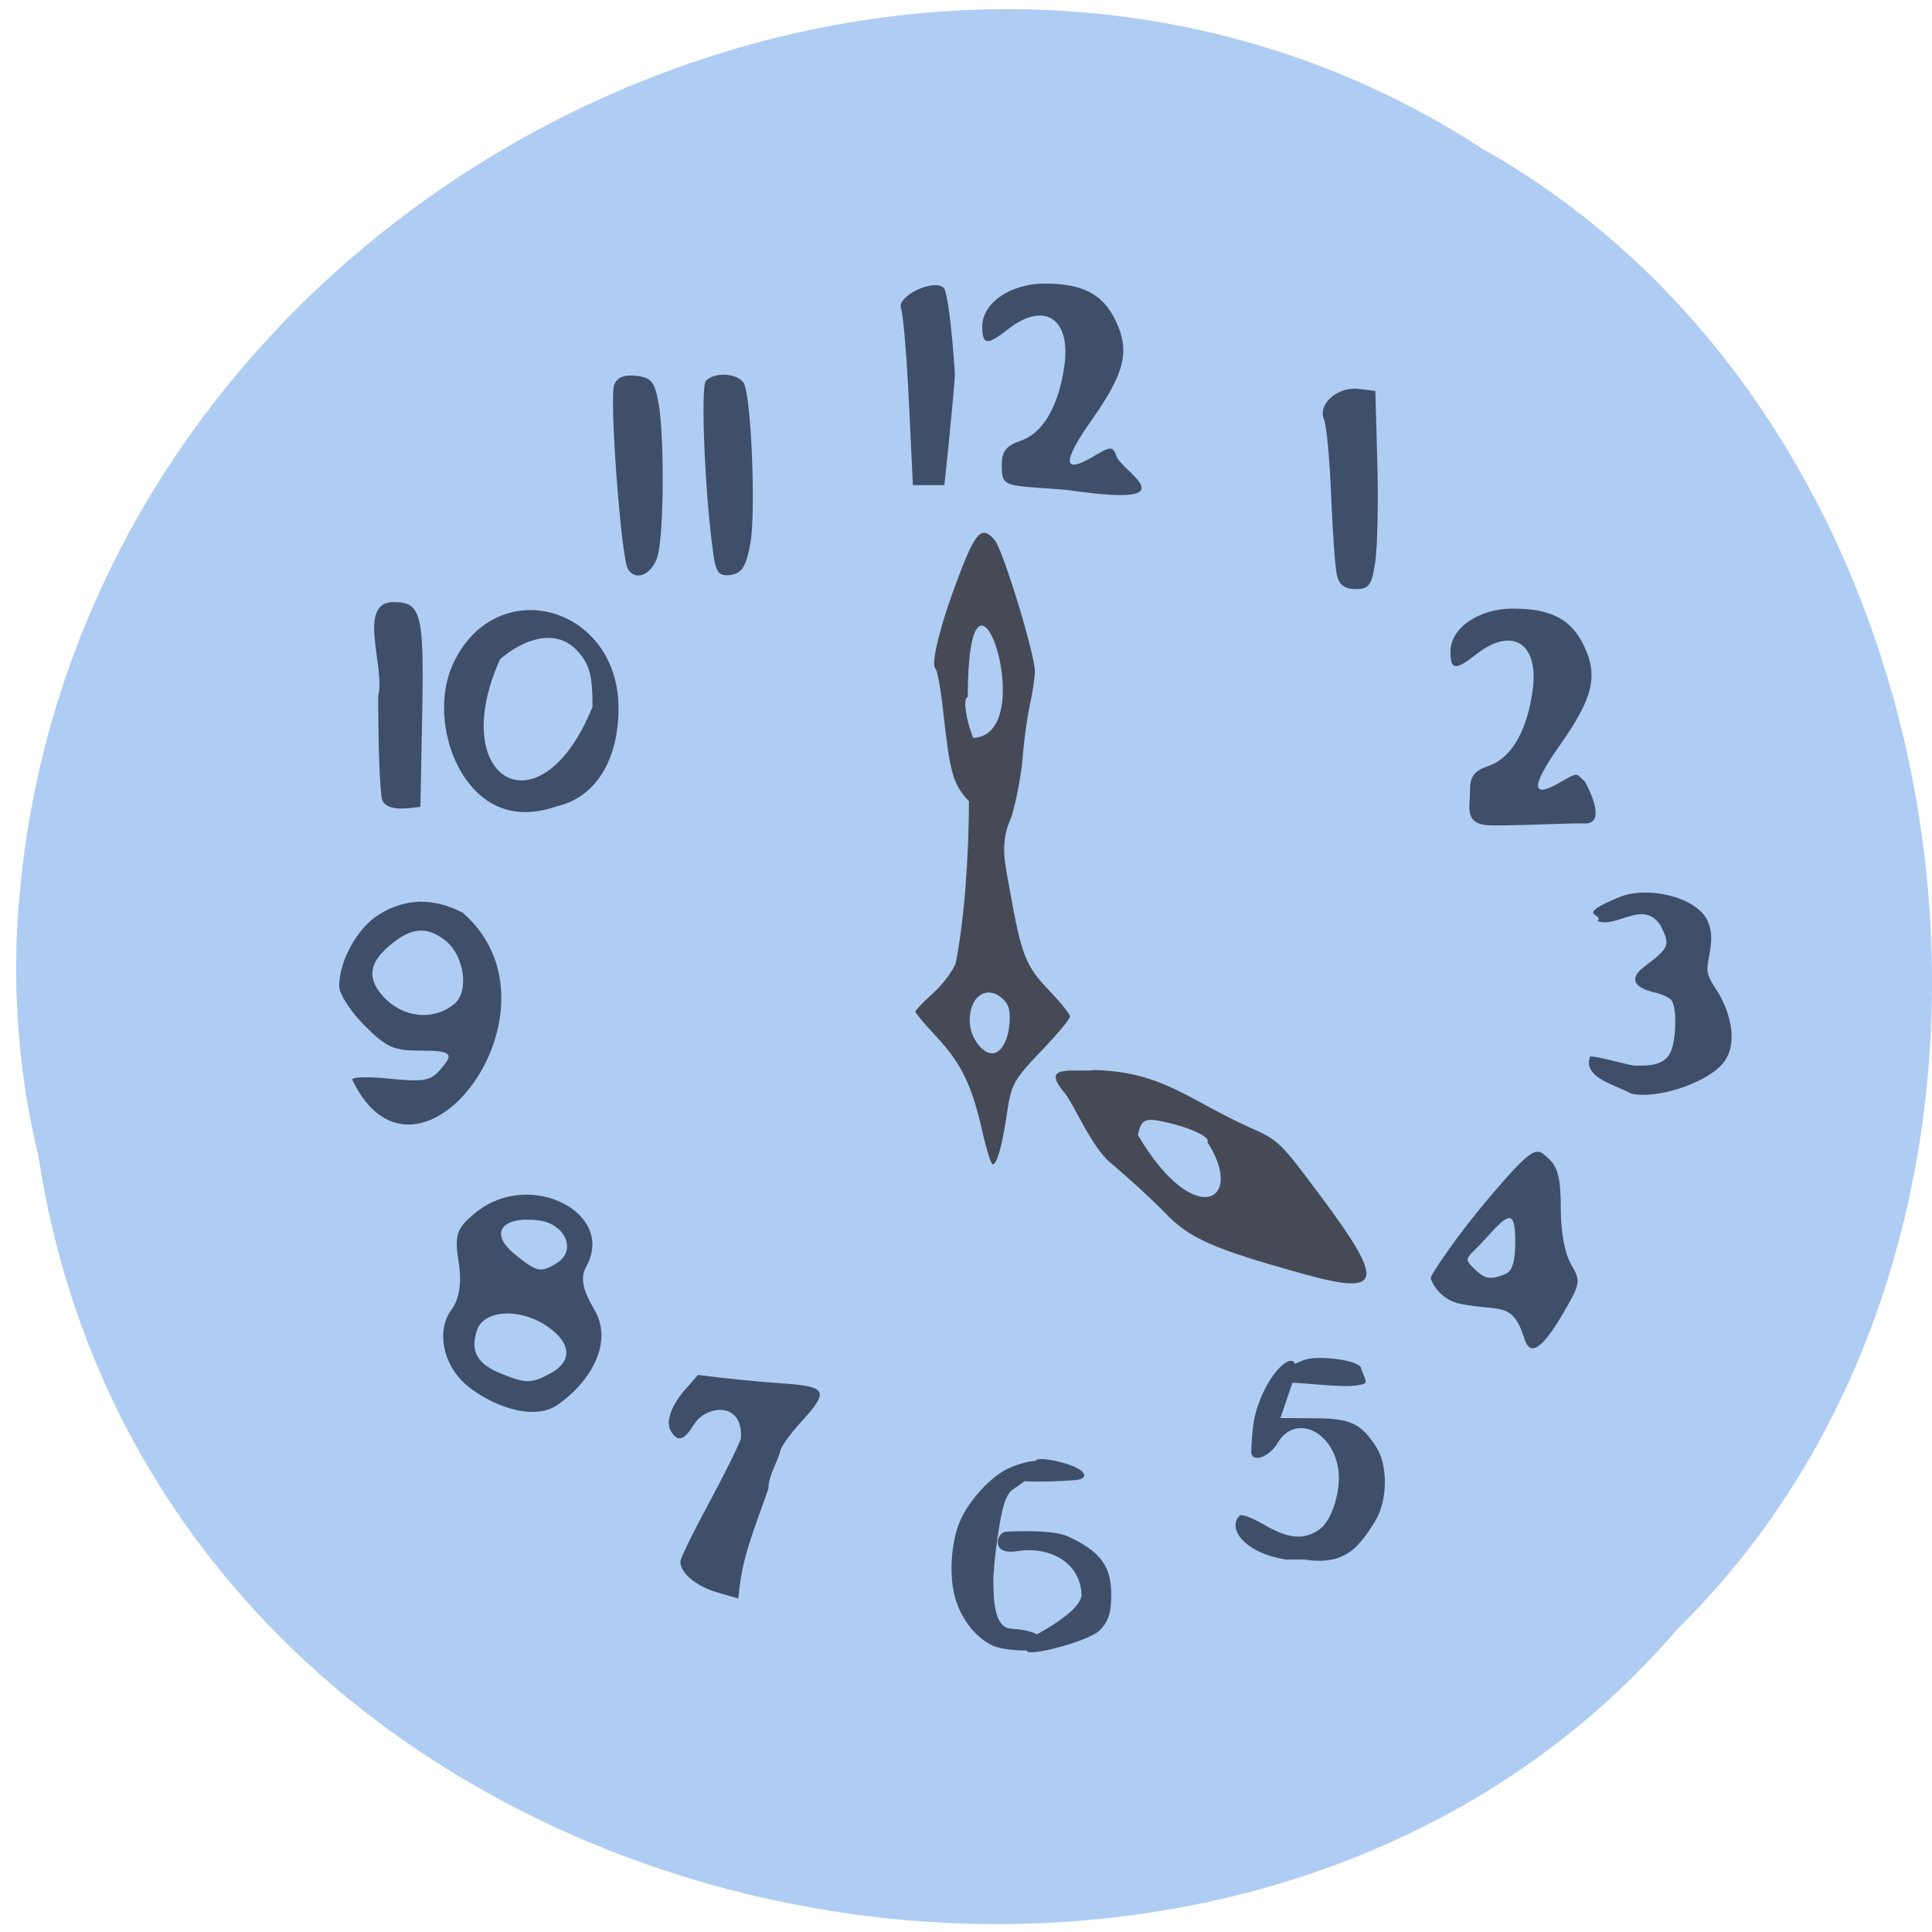 <svg xmlns="http://www.w3.org/2000/svg" viewBox="0 0 256 256"><path d="m 5.086 153.17 c 15.742 103.57 155.56 134.69 217.27 62.59 54.34 -53.34 40.815 -158.41 -25.832 -195.99 -76.56 -49.957 -188.1 6.625 -194.19 102.1 c -0.627 10.461 0.258 21.07 2.748 31.3 z" fill="#afcdf3" color="#000"/><path d="m 130.12 149.75 c -1.349 -5.984 -2.771 -8.889 -6.088 -12.435 -1.508 -1.612 -2.741 -3.081 -2.741 -3.265 0 -0.184 1.024 -1.256 2.276 -2.381 1.295 -1.165 2.618 -2.9 3.071 -4.03 1.191 -6.106 1.712 -14.11 1.756 -21.458 -2.129 -2.31 -2.503 -3.616 -3.42 -11.947 -0.324 -2.945 -0.782 -5.483 -1.018 -5.642 -0.614 -0.413 0.406 -4.9 2.307 -10.153 2.888 -7.978 3.711 -9 5.535 -6.883 1.098 1.276 5.337 15.13 5.328 17.412 -0.004 0.816 -0.301 2.806 -0.66 4.423 -0.36 1.616 -0.786 4.719 -0.947 6.896 -0.161 2.176 -0.838 5.774 -1.503 7.995 -1.6 3.372 -0.858 6.02 -0.232 9.543 1.558 8.764 2.101 10.157 5.242 13.428 1.512 1.575 2.75 3.121 2.75 3.435 0 0.315 -1.538 2.187 -3.418 4.16 -4.167 4.375 -4.343 4.692 -4.978 8.984 -0.593 4.01 -1.292 6.455 -1.844 6.455 -0.215 0 -0.852 -2.043 -1.414 -4.539 z m 3.648 -14.178 c 0.11 -1.704 -0.069 -2.392 -0.815 -3.138 -1.141 -1.141 -2.48 -1.227 -3.483 -0.224 -1.069 1.069 -1.622 4.13 0.252 6.32 2.185 2.553 3.858 -0.049 4.045 -2.958 z m -5.534 -43.2 c -0.665 0 -0.254 3.051 0.727 5.399 9.203 -0.372 -0.673 -29.374 -0.727 -5.399 z" fill="#464a56"/><g transform="matrix(0.736 0 0 0.731 26.852 14.06)"><g fill="#37455e" fill-opacity="0.922"><g transform="matrix(1.358 0 0 1.368 -27.741 -16.306)"><path d="m 55.31 181.3 c -3.054 -2.665 -3.923 -7.169 -1.907 -9.883 1.073 -1.445 1.398 -3.614 0.955 -6.379 -0.579 -3.62 -0.245 -4.525 2.451 -6.646 7.085 -5.573 18.453 0.188 14.458 7.327 -0.794 1.42 -0.485 3.01 1.112 5.718 2.481 4.205 -0.374 9.402 -4.864 12.547 -3.436 2.407 -9.332 -0.176 -12.205 -2.683 z m 11.228 -1.465 c 2.919 -1.562 2.791 -3.98 -0.329 -6.165 -3.649 -2.556 -8.546 -2.299 -9.433 0.495 -0.885 2.787 0.046 4.426 3.248 5.718 3.297 1.33 3.947 1.325 6.513 -0.048 z m 0.892 -14.648 c 2.641 -1.674 1.04 -5.224 -2.541 -5.635 -4.86 -0.557 -6.474 1.725 -3.145 4.445 3.02 2.468 3.508 2.57 5.686 1.19 z"/><path d="m 40.25 140.9 c 0 -0.348 2.275 -0.395 5.056 -0.104 4.21 0.44 5.291 0.269 6.459 -1.022 2.115 -2.337 1.763 -2.706 -2.574 -2.706 -3.471 0 -4.402 -0.425 -7.32 -3.343 -1.839 -1.839 -3.343 -4.177 -3.343 -5.195 0 -3.394 2.447 -7.767 5.331 -9.525 3.506 -2.137 7.078 -2.214 11.01 -0.236 14.758 12.736 -6.01 40.18 -14.623 22.13 z m 13.559 -10.03 c 1.986 -1.648 1.3 -6.418 -1.207 -8.39 -2.578 -2.028 -4.78 -1.729 -7.831 1.063 -2.152 1.969 -2.413 3.803 -0.834 5.842 2.535 3.273 6.922 3.933 9.872 1.485 z"/><path d="m 44.24 103.88 c -0.297 -0.775 -0.541 -6.996 -0.541 -13.826 0.991 -3.672 -2.916 -12.417 2.048 -12.417 c 3.652 0 4.046 1.535 3.79 14.758 l -0.24 12.37 c -1.61 0.214 -4.409 0.663 -5.057 -0.885 z"/><path d="m 59.19 104.55 c -5.884 -2.936 -8.618 -12.677 -5.372 -19.14 5.886 -11.716 21.744 -7.126 21.744 6.294 0 6.929 -3.089 11.834 -8.181 12.991 -2.946 1.018 -5.656 1.091 -8.19 -0.148 z m 12.927 -13.04 c 0 -4.136 -0.385 -5.593 -1.938 -7.331 -2.933 -3.283 -7.343 -1.539 -10.325 1.031 -7.232 16.09 5.394 23.294 12.263 6.3 z"/><path d="m 76.81 73.27 c -0.908 -1.469 -2.488 -22.68 -1.819 -24.423 0.38 -0.99 1.32 -1.371 2.923 -1.186 2.01 0.233 2.453 0.783 2.969 3.718 0.738 4.191 0.708 16.26 -0.049 19.797 -0.571 2.666 -2.917 3.888 -4.02 2.095 z"/><path d="m 88.16 71.45 c -1.113 -7.484 -1.763 -22.383 -1.01 -23.14 c 1.282 -1.28 4.542 -0.957 5.103 0.506 0.957 2.493 1.505 17.192 0.785 21.07 -0.564 3.042 -1.121 3.933 -2.587 4.144 -1.53 0.22 -1.945 -0.248 -2.292 -2.584 z"/><path d="m 114.06 51.11 c -0.29 -6.067 -0.758 -11.631 -1.039 -12.364 -0.63 -1.641 4.357 -4.03 5.67 -2.722 0.456 0.456 1.117 5.647 1.469 11.535 -0.38 5.226 -1.399 14.582 -1.399 14.582 h -4.173 z"/><path d="m 129.6 62.37 c -2.895 -0.303 -3.23 -0.591 -3.23 -2.785 0 -1.933 0.531 -2.633 2.528 -3.329 2.977 -1.038 5.04 -4.618 5.783 -10.03 0.85 -6.2 -2.707 -8.474 -7.45 -4.763 -2.829 2.213 -3.445 2.147 -3.445 -0.368 0 -3.086 3.755 -5.66 8.257 -5.66 5.076 0 7.761 1.409 9.444 4.956 1.9 4 1.194 6.899 -3.201 13.13 -3.926 5.567 -3.866 7.239 0.174 4.853 2.416 -1.427 2.597 -1.429 3.131 -0.036 0.803 2.092 9.939 6.796 -6.06 4.51 -1.474 -0.211 -4.157 -0.297 -5.933 -0.483 z"/><path d="m 170.78 73.981 c -0.226 -1.066 -0.562 -5.813 -0.748 -10.55 -0.186 -4.737 -0.613 -9.24 -0.948 -10.01 -0.866 -1.985 1.804 -4.352 4.55 -4.03 l 2.26 0.262 l 0.264 9.473 c 0.145 5.21 0.024 11.12 -0.268 13.13 -0.458 3.151 -0.821 3.66 -2.615 3.66 -1.465 0 -2.206 -0.575 -2.494 -1.938 z"/></g><path d="m 231.12 130.33 c -3.933 -0.414 -2.957 -3.209 -2.957 -6.211 0 -2.645 0.722 -3.602 3.435 -4.554 4.04 -1.42 6.849 -6.318 7.856 -13.715 1.154 -8.482 -3.677 -11.593 -10.12 -6.517 -3.843 3.03 -4.679 2.937 -4.679 -0.504 0 -4.222 5.101 -7.744 11.217 -7.744 6.895 0 10.542 1.927 12.829 6.78 2.581 5.477 1.622 9.438 -4.348 17.963 -5.333 7.616 -5.252 9.904 0.236 6.639 3.282 -1.952 2.684 -1.342 4.254 -0.049 0 0 4.452 7.858 -0.126 7.611 -2.02 -0.109 -15.181 0.554 -17.594 0.3 z"/><path d="m 88.62 208.85 c -2.774 -0.806 -4.862 -2.559 -4.862 -4.082 0 -0.414 1.647 -3.791 3.66 -7.503 2.01 -3.712 3.98 -7.669 4.371 -8.792 0.327 -4.944 -4.546 -4.484 -6.195 -1.903 -1.38 2.186 -2.139 2.42 -3.07 0.945 -0.762 -1.208 -0.029 -3.365 1.884 -5.544 l 1.695 -1.931 c 3.74 0.493 7.667 0.879 11.182 1.126 5.971 0.412 6.244 0.992 2.435 5.161 -1.482 1.622 -2.702 3.347 -2.712 3.834 -0.495 1.712 -1.555 3.201 -1.575 4.936 -1.925 5.622 -3.532 8.975 -3.98 14.578 z" transform="matrix(1.358 0 0 1.368 -27.741 -16.306)"/></g><g transform="matrix(1.358 0 0 1.368 -27.741 -16.306)"><g fill="#404f69"><path d="m 195.67 175.27 c -1.603 -5.05 -3.18 -3.596 -8.462 -4.635 -2.867 -0.564 -3.966 -3.083 -3.966 -3.463 0 -0.38 3.33 -5.372 7.17 -9.938 6.722 -7.995 6.853 -7.304 8.43 -5.876 1.259 1.14 1.638 2.666 1.638 6.603 0 3.137 0.532 6.02 1.373 7.445 1.308 2.214 1.256 2.523 -1.1 6.533 -2.745 4.673 -4.328 5.71 -5.083 3.332 z m -2.587 -8.568 c 0.957 -0.367 1.363 -1.652 1.363 -4.31 0 -4.324 -0.898 -3.775 -3.653 -0.714 -2.743 3.047 -3.353 2.727 -1.895 4.184 1.493 1.493 2.142 1.623 4.186 0.839 z"/><path d="m 164.08 204.51 c -5.494 -0.838 -7.889 -4.107 -6.169 -5.827 0.24 -0.24 1.697 0.302 3.238 1.205 3.221 1.888 5.283 2.065 7.33 0.632 1.766 -1.237 3.03 -5.597 2.434 -8.409 -1.042 -4.931 -5.779 -6.756 -7.958 -3.066 -1.155 1.955 -3.513 2.728 -3.506 1.15 0.002 -0.452 0.121 -3.326 0.496 -4.772 1.805 -6.959 6.885 -9.971 4.927 -4.242 l -1.565 4.579 l 4.475 0.021 c 4.799 0.022 6.147 0.639 8.197 3.747 1.601 2.428 1.565 7.135 -0.075 9.824 -2.154 3.533 -4.04 5.971 -9.369 5.158 z"/><path d="m 163.64 181.01 c -2.948 -0.75 1.045 -2.212 2.752 -2.925 1.703 -0.711 7.461 -0.026 7.624 1.088 0.062 0.422 0.82 1.719 0.53 1.959 -1.703 0.862 -6.421 0.027 -10.907 -0.123 z"/><path d="m 124.97 215.82 c -2.152 -1.098 -3.974 -3.468 -4.769 -6.201 -0.877 -3.02 -0.554 -7.627 0.731 -10.432 1.204 -2.629 3.965 -5.619 6.181 -6.692 2.743 -1.328 8.101 -2.254 0.645 2.788 -0.626 0.423 -1.041 1.686 -1.241 2.456 -0.581 2.246 -1.284 7.662 -1.261 9.713 0.024 2.169 0.061 6.079 2.346 6.217 5.235 0.318 4.319 2.328 4.21 2.505 -0.347 0.561 -5.085 0.543 -6.842 -0.354 z"/><path d="m 129.69 216.58 c 0.008 -0.156 -0.806 -0.976 0.911 -1.921 1.658 -0.912 6.123 -3.385 6.353 -5.426 -0.145 -4.398 -4.278 -6.502 -8.473 -5.847 -3.668 0.633 -2.828 -2.482 -1.583 -2.561 1.536 -0.097 6.303 -0.253 8.168 0.589 4.307 1.944 5.801 3.909 5.816 7.651 0.01 2.54 -0.389 3.747 -1.614 4.885 -1.574 1.462 -9.624 3.519 -9.579 2.631 z"/><path d="m 130.94 191.82 c -0.896 -1.279 3.538 -0.333 5.2 0.459 1.516 0.723 1.552 1.516 0.077 1.692 -0.67 0.08 -7.458 0.478 -7.87 -0.111 z"/></g><path d="m 209.8 142.76 c -2.137 -1.196 -6.382 -2.058 -5.455 -4.881 0.365 -0.267 5.278 1.186 6.04 1.186 1.755 0 3.747 0.014 4.612 -1.708 0.793 -1.578 0.905 -5.939 0.179 -6.932 -0.266 -0.363 -1.237 -0.83 -2.158 -1.037 -2.947 -0.662 -3.488 -1.916 -1.48 -3.425 3.512 -2.64 3.399 -2.901 2.194 -5.44 -2.304 -3.558 -5.776 0.365 -8.374 -0.615 0.988 -1.068 -3.433 -0.59 2.963 -3.204 3.487 -1.425 9.937 -0.128 11.566 3.048 0.95 2.01 0.414 3.682 0.09 5.804 -0.187 1.222 0.005 1.754 1.4 3.873 1.736 2.981 2.702 7.096 0.397 9.562 -2.426 2.554 -8.767 4.55 -11.972 3.769 z" fill="#3f4e68"/></g></g><path d="m 145.03 141.79 c 9.04 0.214 12.593 4.045 20.688 7.659 3.68 1.631 3.931 1.875 9.221 8.966 8.694 11.653 8.308 13.327 -2.383 10.349 -11.862 -3.304 -14.945 -4.669 -18.19 -8.06 -1.58 -1.648 -4.855 -4.653 -7.278 -6.678 -2.423 -2.024 -4.94 -7.945 -5.991 -9.178 -3.422 -3.964 1.201 -2.715 3.935 -3.063 z m 5.743 8.591 c 7.446 12.691 14.324 8.836 9.225 0.988 0.463 -0.713 -2.359 -2.02 -5.973 -2.77 -2.342 -0.485 -2.81 -0.228 -3.251 1.782 z" fill="#464a56"/></svg>